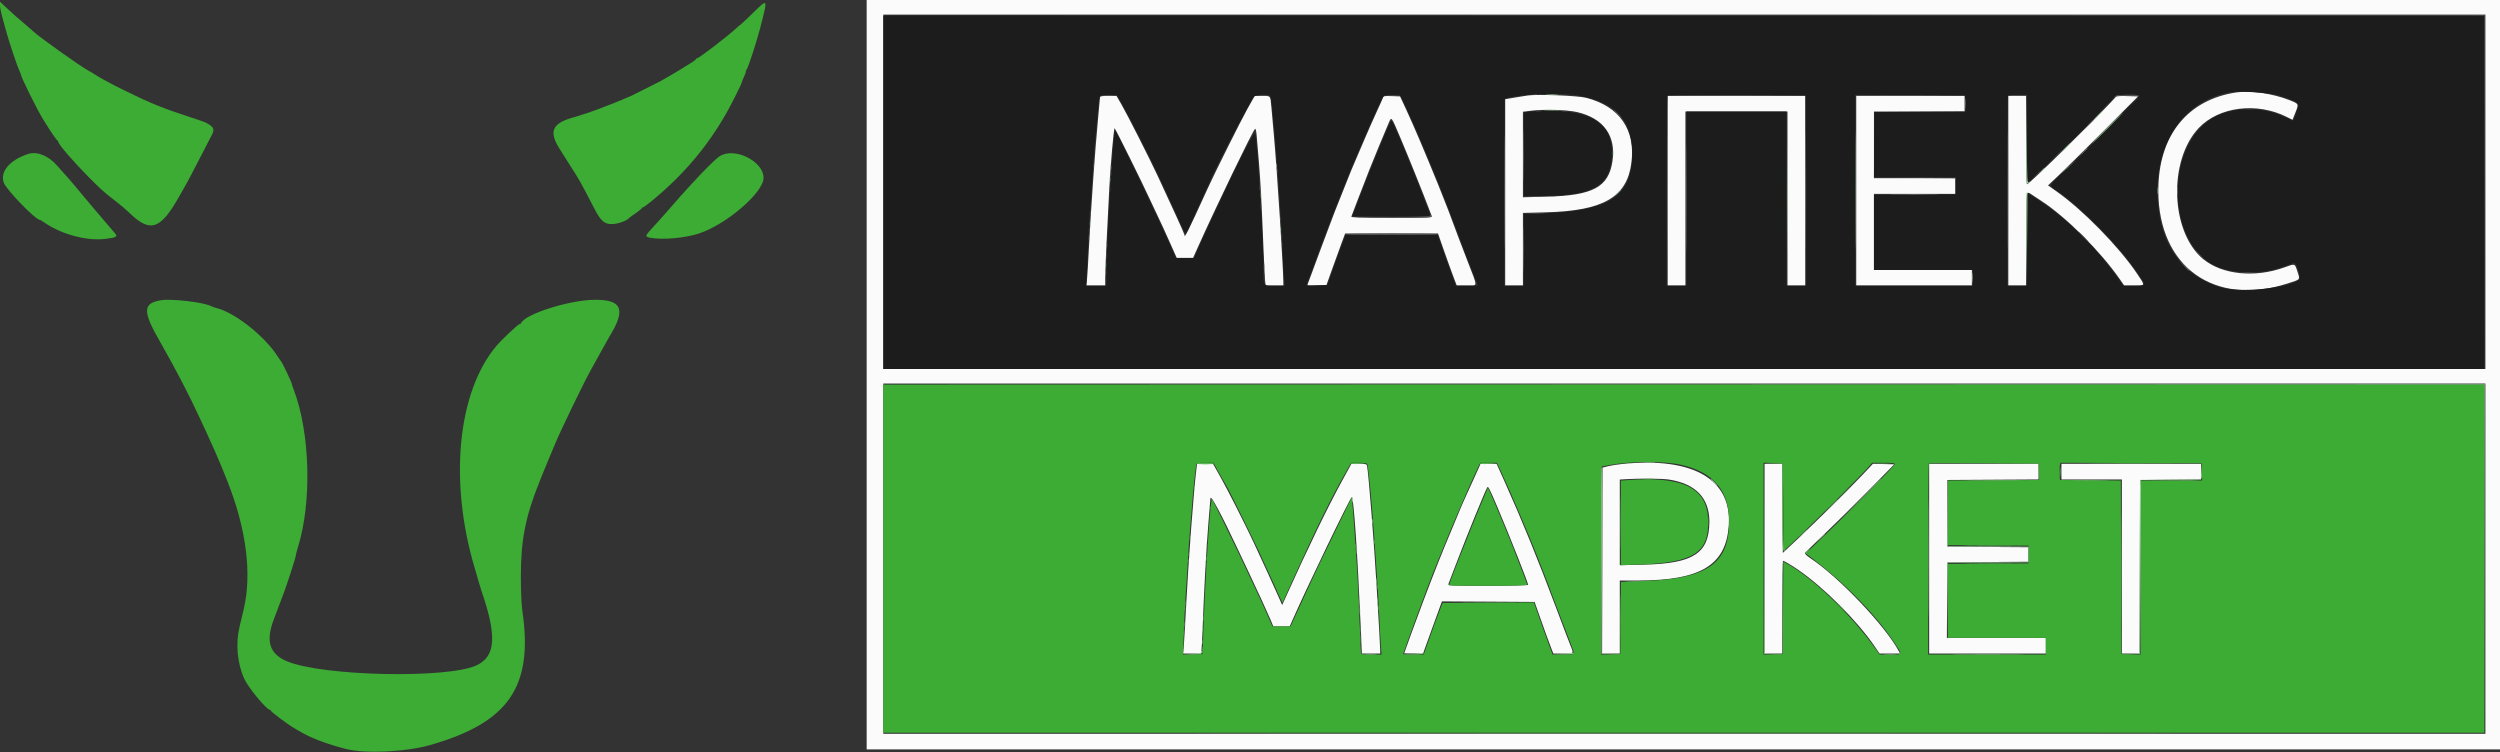 <svg width="236" height="71" viewBox="0 0 236 71" fill="none" xmlns="http://www.w3.org/2000/svg">
    <rect x="0" y="0" width="236" height="71" fill="#333333" stroke="none"/>
    <g clip-path="url(#clip0_428_199)">
        <path fill-rule="evenodd" clip-rule="evenodd" d="M81.814 35.372V70.744H158.906H236V35.372V0H158.906H81.814V35.372ZM234.623 18.104V34.831H159.005H83.386V18.104V1.377H159.005H234.623V18.104ZM211.121 8.722C206.459 9.423 203.746 12.835 203.746 17.999C203.746 25.184 209.032 28.982 215.94 26.762C217.205 26.355 217.138 26.436 216.875 25.631C216.621 24.855 216.676 24.872 215.657 25.238C212.854 26.247 209.784 25.935 207.986 24.46C204.886 21.916 204.659 15.136 207.57 12.073C209.475 10.069 213.039 9.621 215.857 11.031L216.413 11.309L216.668 10.671C217.018 9.796 217.024 9.808 216.136 9.457C214.55 8.831 212.451 8.522 211.121 8.722ZM144.206 9.014C144.044 9.036 143.502 9.124 143.001 9.21L142.091 9.365V18.162V26.96H142.927H143.763V23.529V20.099L145.902 20.044C151.35 19.903 153.576 18.622 154.002 15.384C154.414 12.256 152.882 10.044 149.743 9.235C148.955 9.032 145.185 8.881 144.206 9.014ZM103.84 9.179C103.84 9.248 103.751 10.234 103.643 11.368C103.383 14.097 102.999 19.52 102.811 23.122C102.728 24.719 102.636 26.235 102.607 26.492L102.555 26.96H103.443H104.331L104.332 26.148C104.333 25.392 104.497 21.806 104.722 17.662C104.844 15.414 105.14 12.102 105.219 12.102C105.279 12.102 107.83 17.242 108.491 18.695C108.676 19.1 109.034 19.861 109.287 20.386C109.541 20.91 110.049 22.017 110.417 22.846L111.088 24.352H111.855H112.623L113.108 23.27C114.789 19.516 118.288 12.278 118.477 12.161C118.534 12.125 118.597 12.389 118.632 12.815C118.665 13.207 118.757 14.304 118.837 15.251C118.988 17.028 119.096 19.078 119.282 23.663C119.342 25.124 119.411 26.464 119.437 26.64L119.484 26.96H120.315H121.146V26.654C121.146 25.366 120.552 16.093 120.26 12.84C120.153 11.649 120.041 10.388 120.011 10.036C119.921 9.014 119.955 9.052 119.149 9.054L118.442 9.056L117.767 10.259C117.154 11.351 114.715 16.236 113.997 17.809C112.038 22.104 111.805 22.564 111.805 22.149C111.805 22.069 110.565 19.343 109.271 16.579C108.468 14.863 106.411 10.808 105.865 9.864L105.396 9.052H104.618C104.049 9.052 103.84 9.086 103.84 9.179ZM130.536 9.254C130.499 9.37 130.252 9.925 129.988 10.488C129.723 11.051 129.106 12.453 128.617 13.603C128.128 14.753 127.669 15.826 127.597 15.989C127.526 16.151 127.171 17.037 126.809 17.957C126.446 18.877 126.104 19.74 126.046 19.875C125.989 20.011 125.862 20.342 125.764 20.613C125.666 20.884 125.492 21.348 125.376 21.646C125.26 21.944 124.986 22.674 124.766 23.27C124.546 23.865 124.308 24.507 124.237 24.696C124.167 24.886 123.978 25.395 123.818 25.828C123.658 26.261 123.495 26.695 123.456 26.791C123.39 26.954 123.453 26.965 124.299 26.939L125.215 26.91L125.796 25.287C126.115 24.394 126.513 23.298 126.679 22.852L126.982 22.04L131.366 22.041L135.749 22.042L136.273 23.542C136.56 24.366 136.958 25.473 137.158 26L137.519 26.959H138.44C139.543 26.96 139.53 27.217 138.553 24.696C138.165 23.695 137.791 22.721 137.721 22.532C136.986 20.521 136.414 19.032 135.776 17.465C134.512 14.36 133.418 11.792 132.738 10.331L132.166 9.101L131.384 9.073C130.66 9.047 130.598 9.06 130.536 9.254ZM157.431 18.006V26.96H158.267H159.103V18.744V10.528H163.921H168.74V18.744V26.96H169.576H170.411V18.006V9.052H163.921H157.431V18.006ZM175.23 18.006V26.96H180.687H186.145V26.222V25.484H181.523H176.901V21.892V18.301H180.736H184.571V17.563V16.825H180.736H176.901V13.677V10.528H181.179H185.456V9.79V9.052H180.343H175.23V18.006ZM189.586 18.006V26.96H190.422H191.258V22.587C191.258 17.916 191.249 17.996 191.758 18.343C191.943 18.469 192.359 18.744 192.684 18.953C194.993 20.445 198.286 23.725 200.104 26.345L200.53 26.96H201.45C202.549 26.96 202.537 27.014 201.719 25.806C200.001 23.268 196.582 19.782 194.116 18.053L193.331 17.503L194.286 16.604C194.811 16.11 196.723 14.219 198.535 12.403L201.829 9.101L200.832 9.073L199.836 9.045L199.211 9.713C197.209 11.852 191.638 17.3 191.353 17.399C191.293 17.42 191.258 15.888 191.258 13.242V9.052H190.422H189.586V18.006ZM148.876 10.579C151.378 11.158 152.579 12.829 152.217 15.222C151.846 17.668 150.388 18.453 146 18.566L143.763 18.623V14.585V10.548L144.575 10.447C145.733 10.303 147.984 10.371 148.876 10.579ZM132.189 12.988C132.914 14.696 134.386 18.352 134.844 19.58C134.975 19.932 135.115 20.297 135.156 20.392C135.225 20.554 135.008 20.564 131.373 20.564C128.328 20.564 127.527 20.538 127.566 20.441C127.632 20.274 127.866 19.662 128.158 18.891C128.408 18.232 128.646 17.616 129.244 16.087C129.572 15.248 130.598 12.762 131.082 11.63C131.36 10.981 131.313 10.925 132.189 12.988ZM234.623 52.738V69.268H159.005H83.386V52.738V36.208H159.005H234.623V52.738ZM153.239 43.787C152.746 43.834 152.104 43.934 151.813 44.007L151.286 44.141L151.261 52.916L151.236 61.692H152.072H152.908V58.248V54.804L154.654 54.801C160.547 54.791 162.92 53.356 163.192 49.639C163.511 45.275 159.885 43.142 153.239 43.787ZM112.944 44.252C112.688 46.286 112.179 53.075 111.955 57.461C111.876 59.004 111.784 60.586 111.751 60.979L111.69 61.692H112.529H113.37L113.418 61.372C113.445 61.196 113.49 60.366 113.519 59.527C113.637 56.145 113.886 51.579 114.068 49.442C114.175 48.198 114.262 47.124 114.263 47.056C114.265 46.614 115.255 48.457 116.958 52.074C117.206 52.602 117.615 53.465 117.865 53.993C118.747 55.853 119.738 58.009 119.968 58.568L120.199 59.134H120.974H121.748L121.952 58.666C123.361 55.45 127.468 46.933 127.61 46.933C127.785 46.933 128.153 52.256 128.439 58.913L128.558 61.692H129.425H130.291L130.291 61.372C130.29 61.196 130.245 60.325 130.192 59.436C130.137 58.546 130.027 56.665 129.946 55.254C129.735 51.559 129.19 44.706 129.053 44.006C129.013 43.801 128.958 43.785 128.29 43.785H127.571L126.776 45.236C125.37 47.801 123.54 51.575 121.348 56.428L121.037 57.117L120.69 56.33C120.329 55.509 119.045 52.704 118.371 51.262C117.556 49.52 115.897 46.245 115.216 45.039L114.509 43.785L113.756 43.785H113.003L112.944 44.252ZM139.556 44.252C139.445 44.509 139.061 45.356 138.702 46.134C138.343 46.912 137.968 47.753 137.869 48.004C137.769 48.254 137.436 49.056 137.128 49.786C136.088 52.256 135.504 53.725 134.369 56.723C133.825 58.161 132.559 61.612 132.555 61.671C132.554 61.687 132.959 61.687 133.454 61.671L134.355 61.643L134.69 60.708C134.875 60.194 135.106 59.552 135.206 59.282C135.304 59.011 135.549 58.335 135.752 57.78L136.119 56.77L140.494 56.796L144.869 56.822L145.16 57.658C145.61 58.952 146.283 60.811 146.469 61.274L146.636 61.692H147.56C148.6 61.692 148.578 61.717 148.248 60.926C148.119 60.617 147.516 59.035 146.908 57.412C145.177 52.794 143.692 49.154 142.02 45.432L141.279 43.785H140.518H139.758L139.556 44.252ZM166.576 52.738V61.692H167.412H168.248V57.313C168.248 54.905 168.277 52.935 168.313 52.935C168.408 52.935 169.203 53.409 169.772 53.804C172.219 55.502 175.324 58.612 176.944 60.983L177.428 61.692H178.398H179.367L179.249 61.471C177.998 59.115 173.599 54.485 170.937 52.721C170.565 52.474 170.349 52.269 170.391 52.204C170.43 52.144 171.257 51.336 172.231 50.409C173.204 49.482 175.085 47.623 176.41 46.279L178.819 43.834L177.813 43.806L176.807 43.778L175.808 44.839C174.604 46.117 171.566 49.119 169.674 50.901L168.297 52.197L168.272 47.991L168.246 43.785H167.411H166.576V52.738ZM182.113 52.738V61.692H187.62H193.126V60.954V60.216H188.455H183.783L183.809 56.649L183.834 53.083L187.645 53.057L191.455 53.031V52.345V51.658L187.645 51.632L183.834 51.607V48.458V45.31L188.136 45.284L192.438 45.258V44.522V43.785H187.276H182.113V52.738ZM194.601 44.523V45.261H197.453H200.305V53.476V61.692H201.14H201.975L202.001 53.501L202.026 45.31L204.902 45.284L207.778 45.258V44.521V43.785H201.19H194.601V44.523ZM157.548 45.27C160.071 45.662 161.367 47.009 161.364 49.239C161.36 52.213 159.881 53.194 155.244 53.302L152.908 53.356V49.313V45.27L153.474 45.235C154.796 45.152 156.904 45.17 157.548 45.27ZM141.348 47.853C142.458 50.465 144.255 55.012 144.255 55.21C144.255 55.258 142.582 55.297 140.459 55.297C136.883 55.297 136.666 55.287 136.73 55.124C136.767 55.03 137.145 54.045 137.569 52.935C138.542 50.39 140.18 46.378 140.393 46.015C140.482 45.864 140.595 46.083 141.348 47.853Z" fill="#FBFBFB"/>
        <path fill-rule="evenodd" clip-rule="evenodd" d="M-0 0.502C-0 0.686 0.091 1.168 0.202 1.574C0.314 1.98 0.497 2.644 0.61 3.05C0.883 4.039 1.664 6.359 1.831 6.68C1.905 6.821 1.966 6.974 1.966 7.021C1.968 7.253 3.488 10.323 4.068 11.266C4.742 12.36 5.331 13.227 5.426 13.267C5.471 13.285 5.507 13.345 5.507 13.4C5.507 13.615 6.955 15.291 8.367 16.712C9.572 17.924 9.796 18.126 10.848 18.937C11.326 19.305 11.902 19.788 12.128 20.011C14.184 22.034 15.136 21.727 16.969 18.449C17.03 18.34 17.181 18.075 17.305 17.858C17.817 16.964 18.049 16.522 20.036 12.664C20.289 12.171 20.114 11.893 19.323 11.53C19.215 11.48 18.551 11.253 17.848 11.025C15.433 10.244 14.117 9.708 11.8 8.564C10.872 8.105 10.51 7.919 10.227 7.755C10.146 7.709 9.946 7.604 9.784 7.521C9.622 7.439 9.29 7.243 9.047 7.085C8.803 6.928 8.471 6.729 8.309 6.644C7.618 6.281 3.524 3.37 3.196 3.008C3.142 2.949 2.833 2.68 2.509 2.409C1.74 1.768 1.263 1.348 0.569 0.698L0 0.167L-0 0.502ZM71.019 1.282C70.409 1.876 69.891 2.361 69.868 2.361C69.845 2.361 69.722 2.461 69.595 2.583C68.841 3.307 65.977 5.51 65.789 5.51C65.733 5.51 65.687 5.546 65.687 5.59C65.687 5.634 65.505 5.778 65.282 5.91C65.059 6.042 64.761 6.226 64.618 6.319C64.476 6.412 64.204 6.58 64.015 6.692C63.826 6.803 63.494 7 63.278 7.128C62.495 7.592 62.377 7.655 61.36 8.16C60.792 8.443 60.25 8.714 60.155 8.764C59.722 8.993 59.601 9.05 59 9.297C58.648 9.443 58.228 9.617 58.066 9.686C57.904 9.754 57.506 9.909 57.181 10.03C56.857 10.151 56.48 10.295 56.345 10.351C56.011 10.487 54.693 10.927 54.329 11.023C52.105 11.611 51.745 12.37 52.867 14.112C53.13 14.521 53.39 14.934 53.444 15.029C53.498 15.124 53.701 15.445 53.894 15.743C54.652 16.908 54.778 17.133 56.074 19.629C56.715 20.863 57.036 21.154 57.755 21.154C58.307 21.154 59.174 20.847 59.394 20.573C59.42 20.54 59.697 20.34 60.008 20.128C60.319 19.917 60.574 19.707 60.574 19.662C60.574 19.617 60.622 19.58 60.682 19.58C60.742 19.58 61.151 19.282 61.591 18.918C64.531 16.488 66.739 13.881 68.573 10.675C69.019 9.896 70.014 7.91 70.014 7.799C70.014 7.751 70.102 7.528 70.21 7.304C70.318 7.08 70.407 6.837 70.407 6.764C70.407 6.691 70.445 6.59 70.493 6.538C70.632 6.388 71.433 3.925 71.771 2.608C72.501 -0.238 72.529 -0.188 71.019 1.282ZM2.655 14.534C0.939 15.094 0.002 16.186 0.346 17.224C0.564 17.881 3.352 20.761 3.771 20.761C3.801 20.761 4.031 20.9 4.282 21.07C5.894 22.158 8.262 22.771 9.992 22.547C10.994 22.418 11.133 22.332 10.851 22.017C10.742 21.894 10.352 21.44 9.985 21.007C9.618 20.574 9.129 19.998 8.897 19.728C8.666 19.457 8.218 18.924 7.901 18.544C7.585 18.163 7.271 17.787 7.205 17.708C6.576 16.961 6.314 16.659 6.144 16.486C6.035 16.375 5.712 16.01 5.428 15.676C4.603 14.709 3.506 14.257 2.655 14.534ZM67.943 14.745C67.538 15.005 66.481 16.057 65.048 17.626C64.374 18.364 64.152 18.613 63.138 19.776C62.419 20.601 62.311 20.721 61.418 21.695C60.894 22.266 60.894 22.359 61.417 22.452C62.584 22.66 64.708 22.466 65.999 22.036C68.601 21.169 72.079 18.168 72.079 16.791C72.079 15.216 69.328 13.855 67.943 14.745ZM15.252 28.335C13.46 28.613 13.434 29.358 15.115 32.273C16.422 34.541 17.9 37.375 18.784 39.308C18.957 39.687 19.287 40.395 19.517 40.882C19.747 41.369 20.077 42.1 20.25 42.505C20.423 42.912 20.624 43.376 20.695 43.539C20.818 43.814 21.013 44.291 21.44 45.359C23.248 49.877 23.799 54.149 23.007 57.511C22.904 57.943 22.727 58.691 22.611 59.171C22.227 60.771 22.402 62.652 23.072 64.103C23.456 64.936 25.168 67.005 25.473 67.005C25.525 67.005 25.567 67.043 25.567 67.087C25.567 67.133 25.954 67.456 26.427 67.805C27.46 68.568 27.599 68.657 28.675 69.254C29.586 69.759 31.169 70.333 32.696 70.711C34.523 71.163 38.346 70.98 40.612 70.331C48.018 68.21 50.35 64.829 49.316 57.707C49.224 57.078 49.172 55.905 49.17 54.455C49.165 50.972 49.6 48.764 50.945 45.432C51.049 45.176 51.217 44.755 51.32 44.498C51.423 44.241 51.693 43.588 51.921 43.047C52.15 42.505 52.373 41.974 52.416 41.866C52.865 40.763 55.081 36.176 55.742 34.985C55.831 34.826 56.247 34.074 56.668 33.312C57.089 32.551 57.474 31.862 57.524 31.781C59.11 29.22 58.738 28.281 56.149 28.3C53.729 28.319 49.519 29.658 49.183 30.517C49.165 30.563 49.098 30.6 49.034 30.6C48.91 30.6 47.333 32.092 46.851 32.666C43.19 37.019 42.371 45.438 44.812 53.624C44.949 54.084 45.122 54.68 45.197 54.949C45.271 55.217 45.393 55.616 45.468 55.834C46.923 60.06 46.792 61.962 44.988 62.808C42.264 64.085 30.442 63.833 27.091 62.426C25.443 61.735 25.062 60.538 25.839 58.494C26.962 55.537 26.884 55.754 27.44 54.066C27.708 53.255 27.927 52.522 27.927 52.438C27.927 52.353 28.01 52.022 28.112 51.7C29.458 47.438 29.284 40.835 27.718 36.761C27.617 36.497 27.534 36.243 27.534 36.197C27.534 36.094 26.639 34.211 26.558 34.142C26.525 34.115 26.371 33.894 26.215 33.65C24.968 31.709 22.153 29.49 20.4 29.068C20.24 29.029 19.997 28.942 19.86 28.872C19.182 28.532 16.215 28.185 15.252 28.335ZM83.387 52.738V69.17H158.956H234.525V52.738V36.307H158.956H83.387V52.738ZM158.706 43.877C161.766 44.58 163.229 46.317 163.229 49.246C163.229 53.127 161.231 54.586 155.589 54.827L153.01 54.938L152.984 58.34L152.958 61.741L152.047 61.769L151.137 61.798L151.162 52.92L151.188 44.042L151.876 43.911C153.888 43.527 157.114 43.51 158.706 43.877ZM114.808 44.154C114.954 44.411 115.208 44.865 115.371 45.162C115.534 45.46 115.701 45.748 115.741 45.801C115.923 46.05 119.082 52.47 119.082 52.593C119.082 52.609 119.347 53.184 119.672 53.87C119.996 54.556 120.262 55.131 120.262 55.148C120.262 55.164 120.441 55.569 120.66 56.046L121.059 56.913L121.927 54.998C124.225 49.926 125.73 46.867 127.118 44.449L127.556 43.686H128.278C128.676 43.686 129.028 43.729 129.061 43.782C129.172 43.962 129.537 47.789 129.754 51.066C129.831 52.229 129.939 53.779 129.994 54.509C130.048 55.24 130.139 56.834 130.195 58.051C130.25 59.269 130.323 60.609 130.357 61.028L130.418 61.791H129.476C128.958 61.791 128.513 61.757 128.488 61.717C128.463 61.676 128.393 60.248 128.332 58.544C128.271 56.839 128.178 54.78 128.125 53.968C127.879 50.171 127.723 48.021 127.658 47.533L127.588 47.001L126.291 49.648C125.577 51.104 124.787 52.738 124.534 53.279C124.28 53.821 123.896 54.64 123.68 55.1C123.338 55.826 122.41 57.845 121.971 58.814L121.826 59.134L120.97 59.132L120.114 59.129L119.677 58.123C119.436 57.57 118.988 56.586 118.682 55.936C118.375 55.287 117.969 54.424 117.779 54.017C117.589 53.612 117.247 52.881 117.018 52.394C116.79 51.907 116.105 50.501 115.497 49.27L114.389 47.031L114.275 48.037C114.078 49.771 113.705 56.091 113.595 59.577L113.526 61.741L112.602 61.77L111.678 61.798L111.745 59.753C111.782 58.627 111.875 56.843 111.951 55.788C112.028 54.733 112.117 53.317 112.15 52.64C112.183 51.964 112.271 50.746 112.344 49.934C112.419 49.122 112.506 48.06 112.54 47.573C112.61 46.555 112.882 43.992 112.94 43.809C112.967 43.725 113.222 43.686 113.76 43.686H114.542L114.808 44.154ZM141.733 44.597C142.162 45.509 142.899 47.185 143.519 48.655C143.702 49.088 144.047 49.907 144.287 50.475C144.527 51.043 145.01 52.239 145.36 53.132C145.945 54.622 146.19 55.263 146.865 57.068C147.282 58.183 148.182 60.542 148.386 61.054C148.686 61.81 148.707 61.791 147.574 61.791L146.566 61.79L146.337 61.175C145.996 60.261 145.365 58.499 145.068 57.632L144.807 56.869L140.492 56.894L136.177 56.92L135.877 57.707C135.471 58.775 135.285 59.279 134.805 60.634L134.395 61.791H133.425C132.892 61.791 132.455 61.769 132.455 61.743C132.455 61.696 133.744 58.149 134.191 56.969C134.324 56.617 134.581 55.931 134.763 55.444C135.79 52.689 138.17 47.018 139.378 44.449L139.736 43.686H140.521H141.306L141.733 44.597ZM168.347 47.868L168.396 52L169.183 51.268C170.95 49.62 175.902 44.678 176.458 44.006L176.723 43.686H177.795C178.61 43.686 178.869 43.717 178.869 43.814C178.869 43.96 174.766 48.124 172.182 50.602L170.461 52.252L170.689 52.422C173.9 54.801 176.93 57.854 178.741 60.534C179.64 61.865 179.657 61.791 178.447 61.791H177.437L177.046 61.24C174.765 58.024 170.97 54.399 168.569 53.143L168.349 53.027L168.323 57.384L168.298 61.741L167.388 61.769L166.479 61.798V52.738V43.679L167.388 43.707L168.298 43.735L168.347 47.868ZM192.488 44.523V45.31L188.185 45.335L183.884 45.361V48.409V51.457L187.694 51.483L191.504 51.508V52.345V53.181L187.694 53.207L183.884 53.233V56.724V60.216H188.505H193.127V61.003V61.791H187.571H182.015V52.804C182.015 47.861 182.045 43.788 182.082 43.751C182.118 43.715 184.474 43.696 187.318 43.71L192.488 43.735V44.523ZM207.856 44.547L207.885 45.359H204.98H202.075V53.578V61.798L201.165 61.769L200.256 61.741L200.231 53.552L200.205 45.362L197.33 45.336L194.454 45.31L194.424 44.724C194.407 44.401 194.42 44.035 194.451 43.911L194.508 43.685L201.168 43.711L207.828 43.735L207.856 44.547ZM153.474 45.333L153.007 45.37V49.364V53.358L154.85 53.289C159.911 53.1 161.347 52.156 161.248 49.082C161.151 46.025 158.838 44.91 153.474 45.333ZM140.303 46.404C140.217 46.614 139.94 47.273 139.689 47.868C139.286 48.824 138.777 50.089 137.613 53.033C137.235 53.992 136.782 55.204 136.782 55.259C136.782 55.28 138.441 55.297 140.469 55.297C142.94 55.297 144.157 55.263 144.157 55.195C144.157 55.095 143.851 54.282 142.819 51.646C142.302 50.324 140.977 47.145 140.635 46.404L140.46 46.023L140.303 46.404Z" fill="#3CAC34"/>
        <path fill-rule="evenodd" clip-rule="evenodd" d="M83.386 18.153V34.831H158.956H234.525V18.153V1.476H158.956H83.386V18.153ZM215.085 8.996C216.415 9.397 217.05 9.725 216.987 9.978C216.929 10.21 216.525 11.351 216.487 11.39C216.474 11.404 216.069 11.233 215.588 11.011C213.607 10.096 211.107 10.069 209.261 10.944C204.409 13.244 204.344 22.846 209.165 25.12C210.71 25.849 213.475 25.907 215.35 25.25C215.917 25.051 216.453 24.864 216.54 24.834C216.787 24.748 217.259 26.274 217.032 26.425C215.796 27.246 211.353 27.663 209.597 27.123C206.299 26.108 204.281 23.608 203.792 19.931C203.024 14.172 205.722 9.619 210.433 8.721C211.258 8.563 214.236 8.74 215.085 8.996ZM148.876 9.006C152.432 9.575 154.088 11.312 154.088 14.471C154.088 18.491 152.002 19.911 145.773 20.133L143.861 20.201V23.58V26.96H142.927H141.992L142.017 18.135L142.042 9.31L142.337 9.234C143.736 8.874 147.277 8.75 148.876 9.006ZM105.939 9.839C106.464 10.742 108.649 15.037 109.318 16.481C109.543 16.968 109.935 17.809 110.188 18.35C110.441 18.891 110.912 19.932 111.234 20.662C111.556 21.393 111.853 22.024 111.891 22.064C111.93 22.105 112.201 21.596 112.491 20.933C112.782 20.27 113.277 19.181 113.592 18.512C113.907 17.844 114.165 17.277 114.165 17.253C114.165 16.962 117.996 9.564 118.373 9.126C118.542 8.931 119.806 8.872 119.918 9.054C120.114 9.371 120.841 18.482 121.048 23.22C121.098 24.384 121.169 25.701 121.204 26.148L121.268 26.96H120.333C119.21 26.96 119.278 27.055 119.279 25.451C119.281 23.168 118.724 13.958 118.505 12.657C118.434 12.231 117.039 14.943 114.413 20.613C114.237 20.992 113.948 21.612 113.769 21.991C113.591 22.37 113.281 23.056 113.08 23.516L112.716 24.352H111.864H111.013L110.441 23.073C109.081 20.034 105.332 12.248 105.262 12.319C105.069 12.518 104.446 22.934 104.433 26.197L104.43 26.96H103.48H102.531L102.598 25.754C102.634 25.091 102.708 23.597 102.761 22.433C102.814 21.27 102.902 19.787 102.958 19.137C103.013 18.488 103.101 17.204 103.154 16.284C103.207 15.364 103.315 13.925 103.396 13.086C103.476 12.248 103.59 11.052 103.647 10.43C103.797 8.82 103.714 8.941 104.654 8.975L105.452 9.003L105.939 9.839ZM132.4 9.436C132.675 9.977 134.147 13.284 134.419 13.97C134.516 14.215 134.801 14.902 135.053 15.497C135.931 17.576 136.929 20.132 138.012 23.073C138.234 23.678 138.43 24.187 139.117 25.951L139.509 26.96H138.463H137.417L137.087 26.049C136.352 24.019 135.873 22.666 135.806 22.433L135.735 22.187H131.38H127.026L126.781 22.827C126.432 23.738 126.233 24.285 125.739 25.68L125.305 26.91L124.312 26.939L123.318 26.966L123.615 26.151C123.779 25.703 123.969 25.181 124.04 24.991C124.11 24.802 124.411 23.983 124.71 23.171C125.009 22.36 125.418 21.275 125.618 20.761C126.194 19.288 127.258 16.608 127.396 16.284C127.465 16.121 127.677 15.613 127.868 15.153C128.551 13.504 130.297 9.587 130.488 9.273C130.679 8.959 130.693 8.954 131.419 8.954H132.156L132.4 9.436ZM170.486 17.981L170.511 26.96H169.576H168.641V18.744V10.528H163.921H159.201V18.744V26.96H158.267H157.333V18.022C157.333 13.107 157.363 9.055 157.399 9.019C157.436 8.982 160.389 8.964 163.963 8.978L170.461 9.003L170.486 17.981ZM185.534 9.764L185.563 10.526L181.257 10.551L176.951 10.577L176.925 13.651L176.899 16.724L180.76 16.75L184.621 16.776V17.563V18.35L180.761 18.376L176.901 18.402V21.943V25.484H181.572H186.243V26.222V26.96H180.687H175.131V17.956V8.952L180.319 8.978L185.506 9.003L185.534 9.764ZM191.356 13.147V17.339L192.61 16.159C194.309 14.559 198.24 10.655 199.098 9.716L199.794 8.954H200.83C201.4 8.954 201.89 8.992 201.919 9.038C201.979 9.136 197.087 14.079 194.991 16.038C193.296 17.622 193.361 17.449 194.231 18.055C196.669 19.753 200.141 23.305 201.823 25.822C202.631 27.032 202.654 26.96 201.455 26.96H200.443L199.744 26C197.656 23.131 195.059 20.611 192.34 18.817L191.406 18.201L191.38 22.58L191.354 26.96H190.421H189.488V18.022C189.488 13.107 189.518 9.055 189.554 9.019C189.59 8.983 190.01 8.954 190.488 8.954H191.356V13.147ZM144.992 10.492C144.613 10.512 144.205 10.551 144.082 10.58L143.861 10.63V14.564V18.498H145.686C150.498 18.498 152.174 17.442 152.169 14.415C152.164 11.455 149.913 10.225 144.992 10.492ZM130.757 12.618C130.27 13.761 128.873 17.235 128.334 18.645C128.23 18.916 128.034 19.425 127.897 19.777L127.649 20.416L131.296 20.442C135.42 20.471 135.095 20.521 134.866 19.902C133.824 17.087 131.593 11.647 131.376 11.389C131.341 11.347 131.063 11.901 130.757 12.618Z" fill="#1C1C1C"/>
        <path fill-rule="evenodd" clip-rule="evenodd" d="M146.05 8.928C146.307 8.948 146.727 8.948 146.984 8.928C147.241 8.907 147.03 8.891 146.517 8.891C146.003 8.891 145.793 8.907 146.05 8.928ZM175.179 18.006C175.179 22.958 175.191 24.983 175.205 22.507C175.22 20.031 175.22 15.98 175.205 13.504C175.191 11.028 175.179 13.054 175.179 18.006ZM191.282 13.209C191.259 17.315 191.28 17.608 191.566 17.243C191.688 17.087 191.685 17.084 191.53 17.205C191.368 17.332 191.358 17.114 191.332 13.171L191.305 9.003L191.282 13.209ZM145.906 10.404C146.246 10.423 146.777 10.423 147.086 10.404C147.395 10.384 147.117 10.368 146.468 10.369C145.819 10.369 145.566 10.385 145.906 10.404ZM198.044 10.873C197.805 11.116 197.631 11.315 197.658 11.315C197.686 11.315 197.903 11.116 198.142 10.873C198.381 10.629 198.554 10.43 198.527 10.43C198.5 10.43 198.283 10.629 198.044 10.873ZM168.689 18.744C168.689 23.29 168.701 25.135 168.715 22.844C168.73 20.554 168.73 16.835 168.715 14.579C168.701 12.324 168.689 14.198 168.689 18.744ZM198.879 12.102C198.07 12.914 197.429 13.578 197.456 13.578C197.483 13.578 198.168 12.914 198.978 12.102C199.788 11.29 200.428 10.626 200.401 10.626C200.374 10.626 199.689 11.29 198.879 12.102ZM194.995 13.922C194.756 14.166 194.583 14.365 194.61 14.365C194.637 14.365 194.855 14.166 195.094 13.922C195.333 13.679 195.505 13.48 195.478 13.48C195.452 13.48 195.234 13.679 194.995 13.922ZM152.247 14.464C152.247 14.707 152.266 14.807 152.29 14.685C152.313 14.563 152.313 14.364 152.29 14.242C152.266 14.121 152.247 14.22 152.247 14.464ZM120.481 15.644C120.481 15.834 120.502 15.911 120.526 15.817C120.551 15.722 120.551 15.567 120.526 15.472C120.502 15.378 120.481 15.455 120.481 15.644ZM194.891 16.013L194.553 16.382L194.921 16.044C195.265 15.728 195.336 15.644 195.26 15.644C195.244 15.644 195.078 15.81 194.891 16.013ZM192.678 16.161L192.389 16.481L192.709 16.192C193.007 15.922 193.073 15.841 192.998 15.841C192.981 15.841 192.837 15.985 192.678 16.161ZM104.75 16.973C104.751 17.189 104.771 17.266 104.795 17.144C104.818 17.021 104.817 16.844 104.793 16.75C104.768 16.656 104.749 16.756 104.75 16.973ZM203.678 18.006C203.678 18.303 203.696 18.425 203.719 18.276C203.741 18.127 203.741 17.884 203.719 17.735C203.696 17.587 203.678 17.708 203.678 18.006ZM152.657 18.227L152.368 18.547L152.687 18.258C152.985 17.989 153.052 17.907 152.976 17.907C152.959 17.907 152.815 18.051 152.657 18.227ZM119.01 18.4C119.01 18.643 119.03 18.743 119.053 18.621C119.076 18.499 119.076 18.3 119.053 18.178C119.03 18.056 119.01 18.156 119.01 18.4ZM191.303 18.227C191.278 18.295 191.268 20.298 191.282 22.68L191.308 27.009L191.357 22.556C191.384 20.108 191.394 18.104 191.378 18.104C191.363 18.104 191.329 18.159 191.303 18.227ZM102.881 21.105C102.883 21.322 102.903 21.399 102.926 21.276C102.95 21.154 102.949 20.977 102.924 20.883C102.9 20.789 102.881 20.889 102.881 21.105ZM120.876 21.695C120.878 21.912 120.898 21.989 120.921 21.867C120.945 21.744 120.944 21.567 120.919 21.473C120.895 21.379 120.876 21.479 120.876 21.695ZM104.361 24.991C104.361 25.289 104.38 25.411 104.402 25.262C104.425 25.114 104.425 24.87 104.402 24.721C104.38 24.572 104.361 24.694 104.361 24.991ZM186.179 26.222C186.179 26.654 186.196 26.819 186.217 26.588C186.238 26.356 186.238 26.002 186.216 25.801C186.195 25.599 186.179 25.788 186.179 26.222ZM153.621 43.754C153.716 43.779 153.871 43.779 153.965 43.754C154.06 43.729 153.982 43.709 153.794 43.709C153.604 43.709 153.527 43.729 153.621 43.754ZM166.527 52.763L166.528 61.741L167.413 61.748L168.298 61.754L167.438 61.719L166.578 61.684L166.552 52.735L166.526 43.785L166.527 52.763ZM194.537 44.523C194.537 44.956 194.555 45.12 194.576 44.889C194.596 44.657 194.596 44.303 194.575 44.102C194.554 43.901 194.537 44.09 194.537 44.523ZM151.183 44.203C151.158 44.271 151.148 48.244 151.162 53.033L151.188 61.741L152.073 61.748L152.958 61.754L152.096 61.719L151.235 61.684L151.26 52.882C151.274 48.041 151.274 44.08 151.258 44.08C151.243 44.08 151.209 44.135 151.183 44.203ZM161.759 45.506C161.942 45.696 162.114 45.851 162.141 45.851C162.168 45.851 162.04 45.696 161.857 45.506C161.673 45.317 161.501 45.162 161.474 45.162C161.447 45.162 161.575 45.317 161.759 45.506ZM175.671 47.056L173.804 48.95L175.697 47.082C177.456 45.346 177.634 45.162 177.565 45.162C177.551 45.162 176.699 46.015 175.671 47.056ZM202.042 45.326C202.006 45.362 201.977 49.057 201.977 53.538V61.684L201.165 61.719L200.354 61.753L201.19 61.747L202.026 61.741L202.075 53.501C202.102 48.969 202.121 45.261 202.116 45.261C202.112 45.261 202.079 45.29 202.042 45.326ZM183.834 48.483V51.607L187.645 51.632L191.455 51.658V52.345V53.031L187.645 53.057L183.834 53.083L183.832 56.625L183.831 60.167L183.858 56.65L183.886 53.134L187.695 53.108L191.504 53.083V52.345V51.607L187.695 51.581L183.886 51.555L183.86 48.457L183.834 45.359V48.483ZM112.713 46.146C112.713 46.335 112.733 46.413 112.758 46.318C112.783 46.224 112.783 46.068 112.758 45.974C112.733 45.879 112.713 45.957 112.713 46.146ZM173.557 47.106L172.428 48.261L173.583 47.132C174.218 46.51 174.739 45.99 174.739 45.976C174.739 45.905 174.606 46.032 173.557 47.106ZM127.613 47.179C127.638 47.315 127.677 47.425 127.697 47.425C127.718 47.425 127.735 47.315 127.735 47.179C127.735 47.044 127.697 46.933 127.65 46.933C127.604 46.933 127.587 47.044 127.613 47.179ZM114.188 47.917C114.188 48.106 114.208 48.184 114.233 48.089C114.258 47.995 114.258 47.839 114.233 47.745C114.208 47.651 114.188 47.728 114.188 47.917ZM129.53 49.246C129.531 49.462 129.551 49.539 129.575 49.416C129.598 49.294 129.597 49.117 129.573 49.023C129.548 48.929 129.529 49.029 129.53 49.246ZM170.117 50.426C169.878 50.67 169.705 50.869 169.732 50.869C169.758 50.869 169.976 50.67 170.215 50.426C170.454 50.182 170.628 49.984 170.6 49.984C170.573 49.984 170.356 50.182 170.117 50.426ZM171.833 50.795L171.444 51.213L171.862 50.824C172.251 50.462 172.326 50.377 172.251 50.377C172.235 50.377 172.047 50.565 171.833 50.795ZM112.321 50.819C112.323 51.036 112.343 51.113 112.366 50.991C112.39 50.868 112.389 50.691 112.364 50.597C112.34 50.503 112.321 50.603 112.321 50.819ZM113.893 51.459C113.893 51.648 113.913 51.726 113.938 51.631C113.963 51.537 113.963 51.382 113.938 51.287C113.913 51.193 113.893 51.27 113.893 51.459ZM128.058 52C128.059 52.271 128.078 52.37 128.101 52.22C128.123 52.071 128.123 51.85 128.099 51.729C128.076 51.608 128.057 51.73 128.058 52ZM112.221 52.345C112.221 52.534 112.242 52.612 112.266 52.517C112.291 52.422 112.291 52.267 112.266 52.173C112.242 52.078 112.221 52.156 112.221 52.345ZM113.801 53.23C113.801 53.528 113.82 53.65 113.842 53.501C113.865 53.352 113.865 53.108 113.842 52.959C113.82 52.811 113.801 52.932 113.801 53.23ZM129.928 54.903C129.928 55.2 129.946 55.322 129.969 55.173C129.991 55.025 129.991 54.781 129.969 54.633C129.946 54.484 129.928 54.605 129.928 54.903ZM130.021 56.723C130.023 56.94 130.043 57.017 130.066 56.894C130.09 56.772 130.089 56.595 130.064 56.501C130.04 56.407 130.021 56.507 130.021 56.723ZM111.931 57.018C111.933 57.289 111.951 57.388 111.974 57.238C111.997 57.089 111.996 56.868 111.973 56.747C111.949 56.626 111.931 56.748 111.931 57.018ZM128.353 57.707C128.354 57.978 128.373 58.077 128.396 57.927C128.418 57.777 128.418 57.556 128.394 57.435C128.371 57.314 128.352 57.437 128.353 57.707ZM111.83 58.986C111.831 59.203 111.851 59.28 111.875 59.157C111.898 59.035 111.897 58.858 111.873 58.764C111.848 58.669 111.829 58.77 111.83 58.986ZM113.505 59.38C113.505 59.651 113.525 59.749 113.547 59.6C113.57 59.45 113.569 59.229 113.546 59.108C113.523 58.987 113.504 59.109 113.505 59.38ZM128.457 60.216C128.457 60.622 128.474 60.788 128.495 60.585C128.516 60.382 128.516 60.05 128.495 59.847C128.474 59.644 128.457 59.811 128.457 60.216ZM113.379 61.524C113.379 61.657 113.234 61.69 112.518 61.718L111.658 61.75L112.521 61.77C113.353 61.789 113.681 61.667 113.44 61.425C113.406 61.392 113.379 61.436 113.379 61.524ZM133.439 61.692L132.504 61.753L133.408 61.772C133.926 61.782 134.338 61.748 134.373 61.692C134.406 61.638 134.42 61.602 134.403 61.612C134.386 61.623 133.952 61.658 133.439 61.692ZM147.549 61.692L146.566 61.752L147.519 61.771C148.069 61.782 148.497 61.749 148.533 61.692C148.566 61.638 148.58 61.602 148.563 61.613C148.546 61.623 148.09 61.659 147.549 61.692ZM128.94 61.765C129.197 61.785 129.617 61.785 129.874 61.765C130.131 61.744 129.92 61.727 129.407 61.727C128.893 61.727 128.683 61.744 128.94 61.765ZM177.962 61.765C178.248 61.785 178.69 61.784 178.945 61.764C179.201 61.744 178.967 61.727 178.426 61.728C177.885 61.728 177.676 61.745 177.962 61.765ZM184.842 61.766C186.37 61.781 188.87 61.781 190.398 61.766C191.926 61.751 190.676 61.738 187.62 61.738C184.564 61.738 183.314 61.751 184.842 61.766Z" fill="#9CD09C"/>
        <path fill-rule="evenodd" clip-rule="evenodd" d="M158.931 1.451L234.524 1.476L234.55 18.129L234.575 34.782L234.574 18.104L234.574 1.427H158.956L83.337 1.426L158.931 1.451ZM144.771 8.923C144.866 8.948 145.021 8.948 145.115 8.923C145.21 8.898 145.132 8.878 144.943 8.878C144.754 8.878 144.677 8.898 144.771 8.923ZM104.209 9.026C104.439 9.047 104.815 9.047 105.045 9.026C105.274 9.005 105.086 8.988 104.626 8.988C104.167 8.988 103.979 9.005 104.209 9.026ZM118.811 9.025C119.014 9.047 119.346 9.047 119.549 9.025C119.752 9.004 119.586 8.987 119.18 8.987C118.775 8.987 118.608 9.004 118.811 9.025ZM131.056 9.026C131.287 9.047 131.641 9.047 131.843 9.025C132.044 9.004 131.855 8.987 131.422 8.988C130.99 8.988 130.825 9.005 131.056 9.026ZM160.652 9.028C162.45 9.042 165.393 9.042 167.191 9.028C168.989 9.012 167.518 9 163.921 9C160.325 9 158.854 9.012 160.652 9.028ZM177.72 9.028C179.171 9.043 181.516 9.043 182.931 9.028C184.347 9.012 183.161 8.999 180.294 8.999C177.428 8.999 176.269 9.012 177.72 9.028ZM190.005 9.026C190.261 9.047 190.682 9.047 190.939 9.026C191.195 9.006 190.985 8.989 190.471 8.989C189.957 8.989 189.747 9.006 190.005 9.026ZM199.609 9.126C199.498 9.272 199.499 9.28 199.616 9.175C199.709 9.093 200.11 9.052 200.836 9.052H201.918L201.529 9.47L201.141 9.888L201.555 9.504C201.782 9.292 201.946 9.081 201.917 9.036C201.809 8.86 199.75 8.94 199.609 9.126ZM198.678 10.159L198.289 10.577L198.707 10.188C198.937 9.974 199.125 9.786 199.125 9.77C199.125 9.695 199.039 9.77 198.678 10.159ZM211.98 10.304C212.154 10.325 212.464 10.326 212.668 10.305C212.872 10.283 212.729 10.266 212.351 10.265C211.972 10.264 211.805 10.282 211.98 10.304ZM152.662 10.725C152.874 10.941 153.068 11.118 153.095 11.118C153.123 11.118 152.972 10.941 152.761 10.725C152.55 10.508 152.354 10.331 152.327 10.331C152.301 10.331 152.451 10.508 152.662 10.725ZM145.017 10.499C145.139 10.523 145.338 10.523 145.46 10.499C145.581 10.476 145.482 10.456 145.238 10.456C144.995 10.456 144.895 10.476 145.017 10.499ZM147.525 10.498C147.619 10.522 147.774 10.522 147.869 10.498C147.963 10.473 147.886 10.452 147.696 10.452C147.507 10.452 147.43 10.473 147.525 10.498ZM194.208 14.611C193.969 14.854 193.796 15.054 193.823 15.054C193.85 15.054 194.067 14.854 194.306 14.611C194.545 14.367 194.719 14.168 194.692 14.168C194.664 14.168 194.447 14.367 194.208 14.611ZM195.388 15.595C195.149 15.839 194.976 16.038 195.003 16.038C195.03 16.038 195.247 15.839 195.486 15.595C195.725 15.352 195.899 15.153 195.872 15.153C195.844 15.153 195.627 15.352 195.388 15.595ZM103.176 15.693C103.177 15.91 103.197 15.987 103.221 15.865C103.245 15.742 103.244 15.565 103.219 15.471C103.194 15.377 103.176 15.477 103.176 15.693ZM120.579 16.136C120.579 16.326 120.599 16.403 120.624 16.308C120.649 16.214 120.649 16.059 120.624 15.964C120.599 15.869 120.579 15.947 120.579 16.136ZM104.846 16.431C104.846 16.621 104.867 16.698 104.891 16.604C104.915 16.509 104.915 16.354 104.891 16.259C104.867 16.165 104.846 16.242 104.846 16.431ZM192.236 16.505L191.897 16.874L192.266 16.535C192.61 16.219 192.68 16.136 192.605 16.136C192.589 16.136 192.423 16.303 192.236 16.505ZM180.744 16.8L184.587 16.828L184.554 17.609C184.537 18.039 184.558 18.355 184.601 18.312C184.644 18.268 184.666 17.905 184.65 17.505L184.621 16.776L180.761 16.774L176.901 16.773L180.744 16.8ZM118.911 17.711C118.911 17.954 118.931 18.054 118.955 17.932C118.978 17.81 118.978 17.611 118.955 17.489C118.931 17.368 118.911 17.467 118.911 17.711ZM104.748 17.907C104.748 18.097 104.768 18.174 104.793 18.08C104.818 17.985 104.818 17.83 104.793 17.735C104.768 17.64 104.748 17.718 104.748 17.907ZM144.378 18.57C144.689 18.59 145.198 18.59 145.509 18.57C145.82 18.551 145.565 18.535 144.943 18.535C144.321 18.535 144.067 18.551 144.378 18.57ZM119.008 19.531C119.009 19.747 119.029 19.824 119.053 19.702C119.076 19.58 119.075 19.403 119.051 19.308C119.026 19.214 119.007 19.315 119.008 19.531ZM102.879 20.072C102.879 20.262 102.899 20.339 102.924 20.244C102.949 20.149 102.949 19.995 102.924 19.9C102.899 19.805 102.879 19.883 102.879 20.072ZM144.427 20.145C144.765 20.164 145.318 20.164 145.656 20.145C145.994 20.126 145.718 20.11 145.041 20.11C144.366 20.11 144.089 20.126 144.427 20.145ZM135.011 20.366C135.011 20.428 133.66 20.473 131.3 20.49L127.587 20.517L131.349 20.541C134.637 20.561 135.11 20.546 135.11 20.416C135.11 20.335 135.088 20.269 135.061 20.269C135.034 20.269 135.011 20.312 135.011 20.366ZM120.874 20.662C120.874 20.852 120.894 20.929 120.919 20.835C120.944 20.74 120.944 20.585 120.919 20.49C120.894 20.396 120.874 20.473 120.874 20.662ZM102.785 21.744C102.785 21.988 102.804 22.088 102.827 21.966C102.851 21.844 102.851 21.645 102.827 21.523C102.804 21.401 102.785 21.501 102.785 21.744ZM196.617 22.335C196.883 22.606 197.124 22.827 197.151 22.827C197.178 22.827 196.982 22.606 196.716 22.335C196.449 22.064 196.209 21.843 196.183 21.843C196.155 21.843 196.351 22.064 196.617 22.335ZM120.976 22.335C120.976 22.579 120.996 22.678 121.02 22.556C121.043 22.435 121.043 22.236 121.02 22.113C120.996 21.992 120.976 22.092 120.976 22.335ZM127.013 22.113C126.987 22.154 128.95 22.187 131.373 22.187C133.797 22.187 135.759 22.154 135.734 22.113C135.709 22.073 133.746 22.04 131.373 22.04C129 22.04 127.038 22.073 127.013 22.113ZM104.459 24.106C104.459 24.404 104.478 24.526 104.5 24.377C104.523 24.228 104.523 23.984 104.5 23.836C104.478 23.687 104.459 23.808 104.459 24.106ZM207.581 24.057C207.765 24.247 207.937 24.401 207.964 24.401C207.991 24.401 207.863 24.247 207.68 24.057C207.496 23.867 207.324 23.713 207.297 23.713C207.27 23.713 207.398 23.867 207.581 24.057ZM119.309 26.222C119.309 26.547 119.327 26.668 119.349 26.49C119.372 26.313 119.371 26.048 119.349 25.9C119.326 25.753 119.308 25.897 119.309 26.222ZM211.69 25.753C211.976 25.773 212.419 25.773 212.674 25.753C212.929 25.732 212.695 25.716 212.154 25.716C211.613 25.716 211.405 25.733 211.69 25.753ZM104.36 26.517C104.36 26.787 104.38 26.887 104.402 26.737C104.425 26.587 104.424 26.366 104.401 26.245C104.377 26.124 104.359 26.246 104.36 26.517Z" fill="#545454"/>
        <path fill-rule="evenodd" clip-rule="evenodd" d="M157.381 18.006C157.381 22.958 157.392 24.983 157.407 22.507C157.421 20.031 157.421 15.98 157.407 13.504C157.392 11.028 157.381 13.054 157.381 18.006ZM170.459 18.006C170.459 22.958 170.471 24.983 170.485 22.507C170.5 20.031 170.5 15.98 170.485 13.504C170.471 11.028 170.459 13.054 170.459 18.006ZM185.49 9.79C185.491 10.223 185.508 10.388 185.529 10.156C185.55 9.925 185.549 9.571 185.528 9.37C185.507 9.168 185.49 9.357 185.49 9.79ZM189.536 18.006C189.536 22.958 189.547 24.983 189.562 22.507C189.576 20.031 189.576 15.98 189.562 13.504C189.547 11.028 189.536 13.054 189.536 18.006ZM142.04 18.153C142.041 23.024 142.052 25.002 142.067 22.549C142.081 20.096 142.081 16.111 142.067 13.694C142.052 11.276 142.04 13.283 142.04 18.153ZM159.15 18.744C159.15 23.29 159.162 25.135 159.177 22.844C159.192 20.554 159.192 16.835 159.177 14.579C159.162 12.324 159.15 14.198 159.15 18.744ZM143.808 14.611C143.808 16.83 143.821 17.752 143.837 16.659C143.853 15.567 143.853 13.752 143.837 12.625C143.821 11.499 143.808 12.393 143.808 14.611ZM197.299 11.635L197.011 11.955L197.33 11.665C197.628 11.396 197.695 11.315 197.619 11.315C197.602 11.315 197.458 11.459 197.299 11.635ZM196.613 14.39L196.224 14.808L196.642 14.419C196.872 14.205 197.06 14.017 197.06 14.001C197.06 13.927 196.974 14.001 196.613 14.39ZM104.846 15.841C104.846 16.03 104.867 16.108 104.891 16.013C104.916 15.919 104.916 15.764 104.891 15.669C104.867 15.574 104.846 15.652 104.846 15.841ZM205.549 18.055C205.549 18.434 205.567 18.577 205.588 18.372C205.61 18.168 205.609 17.858 205.588 17.684C205.566 17.509 205.548 17.676 205.549 18.055ZM178.739 18.375C179.776 18.391 181.502 18.391 182.574 18.375C183.646 18.359 182.797 18.346 180.687 18.346C178.578 18.346 177.701 18.359 178.739 18.375ZM146.246 18.568C146.395 18.591 146.639 18.591 146.787 18.568C146.936 18.546 146.814 18.527 146.516 18.527C146.219 18.527 146.098 18.546 146.246 18.568ZM143.808 23.516C143.808 25.437 143.821 26.223 143.837 25.262C143.853 24.302 143.853 22.73 143.837 21.769C143.821 20.809 143.808 21.595 143.808 23.516ZM102.783 22.483C102.784 22.699 102.804 22.776 102.828 22.654C102.851 22.532 102.851 22.354 102.826 22.26C102.801 22.166 102.782 22.266 102.783 22.483ZM104.458 23.171C104.459 23.442 104.478 23.541 104.501 23.392C104.523 23.242 104.523 23.02 104.499 22.899C104.476 22.778 104.457 22.901 104.458 23.171ZM120.975 23.073C120.976 23.29 120.996 23.366 121.02 23.244C121.043 23.122 121.042 22.945 121.018 22.85C120.993 22.756 120.974 22.857 120.975 23.073ZM119.308 25.189C119.308 25.486 119.326 25.608 119.349 25.459C119.371 25.31 119.371 25.067 119.349 24.918C119.326 24.769 119.308 24.89 119.308 25.189ZM206.201 25.115C206.442 25.372 206.652 25.582 206.668 25.582C206.742 25.582 206.664 25.494 206.23 25.086L205.762 24.647L206.201 25.115ZM104.354 25.779C104.354 25.968 104.374 26.046 104.399 25.951C104.424 25.856 104.424 25.701 104.399 25.607C104.374 25.512 104.354 25.59 104.354 25.779Z" fill="#888B87"/>
        <path fill-rule="evenodd" clip-rule="evenodd" d="M155.44 53.3C155.562 53.323 155.761 53.323 155.883 53.3C156.005 53.277 155.905 53.257 155.661 53.257C155.418 53.257 155.319 53.277 155.44 53.3ZM153.572 54.878C153.91 54.897 154.463 54.897 154.801 54.878C155.139 54.858 154.863 54.843 154.186 54.843C153.511 54.843 153.234 54.858 153.572 54.878ZM138.337 56.846C139.544 56.862 141.491 56.862 142.664 56.846C143.837 56.831 142.849 56.818 140.469 56.818C138.089 56.818 137.13 56.831 138.337 56.846ZM113.499 60.61C113.499 60.799 113.52 60.877 113.544 60.782C113.569 60.687 113.569 60.532 113.544 60.438C113.52 60.343 113.499 60.42 113.499 60.61ZM121.114 69.244C141.891 69.257 175.919 69.257 196.733 69.244C217.545 69.23 200.546 69.219 158.956 69.219C117.366 69.219 100.337 69.23 121.114 69.244Z" fill="#6BB264"/>
        <path fill-rule="evenodd" clip-rule="evenodd" d="M158.931 36.282L234.524 36.307L234.55 52.714L234.575 69.121L234.574 52.689L234.574 36.258H158.956L83.337 36.257L158.931 36.282ZM155.296 43.66C155.555 43.68 155.953 43.68 156.181 43.66C156.409 43.639 156.198 43.623 155.711 43.623C155.224 43.623 155.037 43.64 155.296 43.66ZM182.062 52.738C182.062 57.69 182.074 59.716 182.089 57.24C182.103 54.764 182.103 50.713 182.089 48.237C182.074 45.761 182.062 47.787 182.062 52.738ZM207.797 44.546L207.778 45.258L204.951 45.285L202.124 45.313L204.954 45.336C208.161 45.362 207.906 45.438 207.852 44.463L207.816 43.834L207.797 44.546ZM186.029 45.334C187.236 45.35 189.183 45.35 190.355 45.334C191.528 45.319 190.54 45.306 188.161 45.306C185.781 45.306 184.822 45.319 186.029 45.334ZM195.905 45.334C196.702 45.35 198.007 45.35 198.805 45.334C199.603 45.317 198.95 45.304 197.355 45.304C195.76 45.304 195.107 45.317 195.905 45.334Z" fill="#86CC86"/>
        <path fill-rule="evenodd" clip-rule="evenodd" d="M112.951 43.76C112.926 43.801 113.296 43.834 113.772 43.834C114.248 43.834 114.618 43.801 114.592 43.76C114.568 43.719 114.198 43.686 113.772 43.686C113.346 43.686 112.976 43.719 112.951 43.76ZM127.505 43.76C127.479 43.801 127.709 43.821 128.015 43.806C128.975 43.758 129.091 43.716 128.306 43.701C127.89 43.693 127.529 43.719 127.505 43.76ZM139.697 43.76C139.673 43.801 139.924 43.821 140.257 43.806C141.275 43.76 141.396 43.716 140.549 43.701C140.106 43.693 139.723 43.719 139.697 43.76ZM167.388 43.758L168.249 43.792V47.921C168.249 51.782 168.281 52.297 168.504 51.936C168.547 51.866 168.531 51.849 168.462 51.892C168.378 51.944 168.343 50.904 168.324 47.848L168.298 43.735L167.413 43.73L166.528 43.725L167.388 43.758ZM177.221 43.759C177.532 43.778 178.042 43.778 178.352 43.759C178.663 43.739 178.409 43.723 177.787 43.723C177.165 43.723 176.911 43.739 177.221 43.759ZM187.247 43.76L192.43 43.787L192.465 44.499L192.5 45.211L192.494 44.473L192.488 43.735L187.276 43.734L182.064 43.733L187.247 43.76ZM197.83 43.76C199.686 43.775 202.695 43.775 204.516 43.76C206.337 43.745 204.819 43.733 201.141 43.733C197.463 43.733 195.973 43.745 197.83 43.76ZM194.438 44.572C194.438 44.978 194.455 45.144 194.477 44.941C194.498 44.738 194.498 44.406 194.477 44.203C194.455 44 194.438 44.166 194.438 44.572ZM155.244 45.234C155.474 45.255 155.85 45.255 156.08 45.234C156.309 45.214 156.121 45.196 155.662 45.196C155.202 45.196 155.014 45.214 155.244 45.234ZM152.954 49.344C152.954 51.563 152.967 52.484 152.982 51.392C152.998 50.3 152.998 48.485 152.982 47.358C152.967 46.231 152.954 47.125 152.954 49.344ZM200.254 53.526C200.254 58.044 200.266 59.893 200.28 57.633C200.295 55.374 200.295 51.677 200.28 49.417C200.266 47.158 200.254 49.007 200.254 53.526ZM172.769 47.794L172.133 48.458L172.796 47.822C173.162 47.472 173.46 47.172 173.46 47.157C173.46 47.085 173.36 47.177 172.769 47.794ZM161.3 49.196C161.3 49.602 161.317 49.768 161.339 49.565C161.36 49.362 161.36 49.03 161.339 48.827C161.317 48.625 161.3 48.791 161.3 49.196ZM129.725 51.164C129.725 51.353 129.745 51.431 129.77 51.336C129.794 51.242 129.794 51.086 129.77 50.992C129.745 50.897 129.725 50.975 129.725 51.164ZM127.955 51.557C127.955 51.747 127.975 51.824 128 51.73C128.024 51.635 128.024 51.48 128 51.386C127.975 51.291 127.955 51.368 127.955 51.557ZM185.721 51.533C186.758 51.549 188.484 51.549 189.556 51.533C190.627 51.517 189.778 51.504 187.669 51.504C185.56 51.504 184.683 51.517 185.721 51.533ZM170.609 52C170.482 52.135 170.397 52.262 170.42 52.282C170.442 52.303 170.564 52.192 170.69 52.037C170.972 51.689 170.921 51.667 170.609 52ZM113.893 52.738C113.893 52.928 113.913 53.005 113.938 52.91C113.963 52.816 113.963 52.661 113.938 52.566C113.913 52.471 113.893 52.549 113.893 52.738ZM112.123 52.935C112.123 53.124 112.143 53.202 112.168 53.107C112.193 53.013 112.193 52.857 112.168 52.763C112.143 52.669 112.123 52.746 112.123 52.935ZM168.294 57.313C168.294 59.749 168.307 60.731 168.322 59.496C168.338 58.261 168.338 56.269 168.322 55.068C168.307 53.868 168.294 54.878 168.294 57.313ZM185.721 53.206C186.758 53.222 188.484 53.222 189.556 53.206C190.627 53.19 189.778 53.177 187.669 53.177C185.56 53.177 184.683 53.19 185.721 53.206ZM152.953 58.297C152.953 60.191 152.966 60.952 152.982 59.988C152.998 59.024 152.998 57.475 152.982 56.545C152.966 55.615 152.953 56.404 152.953 58.297ZM130.02 55.395C130.02 55.584 130.04 55.662 130.065 55.567C130.089 55.473 130.089 55.317 130.065 55.223C130.04 55.128 130.02 55.206 130.02 55.395ZM128.254 56.773C128.254 57.016 128.273 57.116 128.296 56.994C128.32 56.872 128.32 56.673 128.296 56.551C128.273 56.429 128.254 56.529 128.254 56.773ZM173.555 57.092C173.962 57.526 174.05 57.605 174.05 57.531C174.05 57.515 173.84 57.305 173.583 57.064L173.116 56.625L173.555 57.092ZM130.12 57.412C130.121 57.629 130.141 57.705 130.165 57.583C130.188 57.46 130.187 57.283 130.163 57.189C130.138 57.096 130.119 57.195 130.12 57.412ZM111.83 57.511C111.831 57.727 111.851 57.804 111.875 57.681C111.898 57.559 111.897 57.382 111.873 57.288C111.848 57.194 111.829 57.294 111.83 57.511ZM113.604 58.396C113.604 58.666 113.623 58.766 113.646 58.616C113.668 58.466 113.668 58.245 113.644 58.124C113.621 58.003 113.602 58.125 113.604 58.396ZM128.354 59.478C128.354 59.749 128.373 59.848 128.396 59.698C128.418 59.548 128.418 59.327 128.394 59.206C128.371 59.085 128.352 59.208 128.354 59.478ZM111.731 59.773C111.733 59.99 111.753 60.067 111.776 59.945C111.8 59.822 111.799 59.645 111.775 59.551C111.75 59.457 111.731 59.557 111.731 59.773ZM113.504 61.298C113.504 61.542 113.523 61.642 113.546 61.52C113.57 61.398 113.57 61.199 113.546 61.077C113.523 60.955 113.504 61.055 113.504 61.298Z" fill="#57B752"/>
    </g>
    <defs>
        <clipPath id="clip0_428_199">
            <rect width="236" height="71" fill="white"/>
        </clipPath>
    </defs>
</svg>
